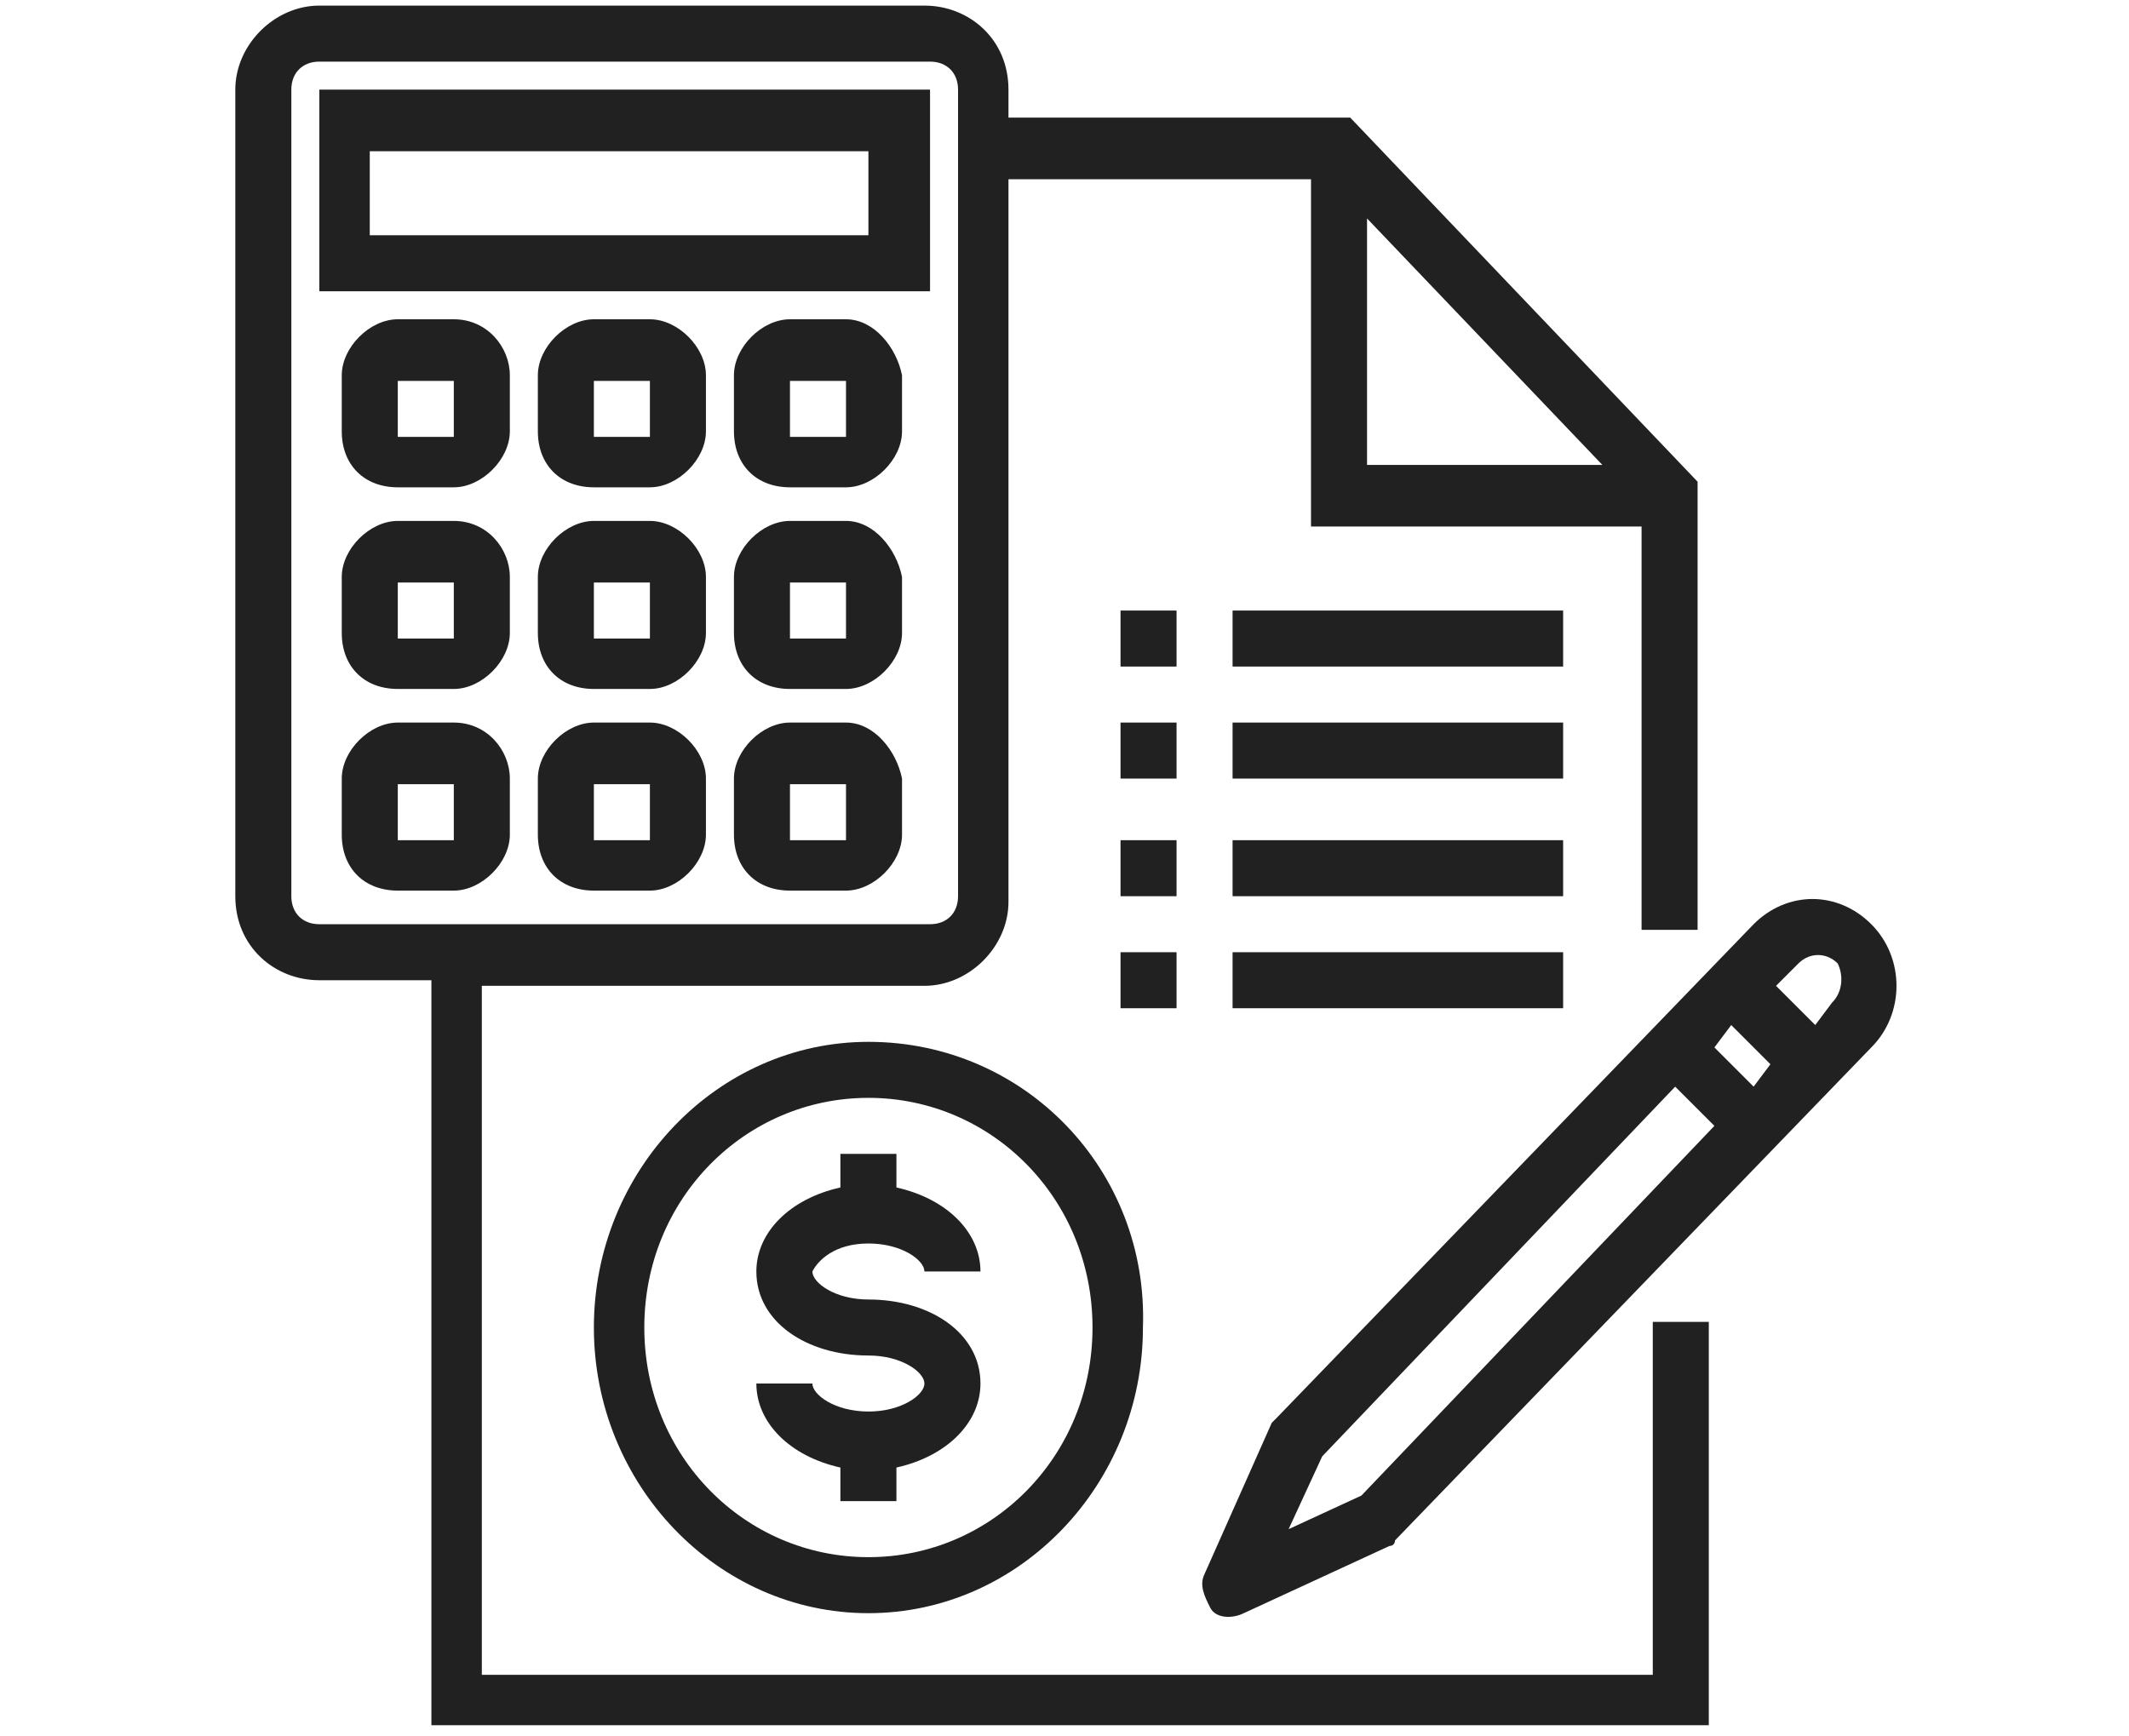 <?xml version="1.0" encoding="utf-8"?>
<!-- Generator: Adobe Illustrator 24.1.1, SVG Export Plug-In . SVG Version: 6.00 Build 0)  -->
<svg version="1.1" id="Layer_1" xmlns="http://www.w3.org/2000/svg" xmlns:xlink="http://www.w3.org/1999/xlink" x="0px" y="0px"
	 viewBox="0 0 38 31" style="enable-background:new 0 0 38 31;" xml:space="preserve">
<style type="text/css">
	.st0{fill:#FC6A55;}
	.st1{fill:#EDEDED;}
	.st2{fill:none;stroke:#FC6A55;stroke-miterlimit:10;}
	.st3{stroke:#FFFFFF;stroke-width:0.25;stroke-miterlimit:10;}
	.st4{fill:#656D7A;}
	.st5{fill:#FFFFFF;}
	.st6{filter:url(#Adobe_OpacityMaskFilter);}
	.st7{fill-rule:evenodd;clip-rule:evenodd;fill:#FFFFFF;}
	.st8{mask:url(#mask-2_8_);fill-rule:evenodd;clip-rule:evenodd;}
	.st9{filter:url(#Adobe_OpacityMaskFilter_1_);}
	.st10{mask:url(#mask-2_7_);fill-rule:evenodd;clip-rule:evenodd;}
	.st11{filter:url(#Adobe_OpacityMaskFilter_2_);}
	.st12{mask:url(#mask-2_6_);fill-rule:evenodd;clip-rule:evenodd;}
	.st13{filter:url(#Adobe_OpacityMaskFilter_3_);}
	.st14{mask:url(#mask-2_5_);fill-rule:evenodd;clip-rule:evenodd;}
	.st15{filter:url(#Adobe_OpacityMaskFilter_4_);}
	.st16{mask:url(#mask-2_2_);fill:none;stroke:#000000;stroke-width:2;}
	.st17{fill:#222121;}
	.st18{fill:#434343;}
	.st19{fill:#434343;stroke:#F9F9F9;stroke-width:0.25;stroke-miterlimit:10;}
	.st20{fill:none;stroke:#FC6A55;stroke-width:0.5;stroke-miterlimit:10;}
	.st21{fill:none;stroke:#FC6A55;stroke-width:0.75;stroke-miterlimit:10;}
	.st22{fill:#FC6A55;stroke:#FC6A55;stroke-width:0.5;stroke-miterlimit:10;}
	.st23{opacity:0.153;fill:url(#Path_36_);enable-background:new    ;}
	.st24{opacity:0.1;fill:#590BB2;enable-background:new    ;}
	.st25{fill:#8E8CA8;}
	.st26{fill:#F5F4F9;}
	.st27{fill:#FFD5B8;}
	.st28{fill:#FC8473;}
	.st29{fill:#1C3475;}
	.st30{fill:#DDD9E4;}
	.st31{fill:#828FB3;}
	.st32{opacity:7.584635e-02;fill:url(#Path_37_);enable-background:new    ;}
	.st33{fill:#FFBE92;}
	.st34{fill:#FB8E7F;}
	.st35{fill:#FDB1A6;}
	.st36{fill:#FC806F;}
	.st37{fill:#FFE783;}
	.st38{fill:#104478;}
	.st39{fill:none;stroke:#FFFFFF;stroke-miterlimit:10;}
	.st40{fill:none;stroke:#000000;stroke-width:0.15;stroke-miterlimit:10;}
	.st41{opacity:0.1;fill:url(#Path_38_);enable-background:new    ;}
	.st42{opacity:0.1;fill:url(#Path_39_);enable-background:new    ;}
	.st43{fill-rule:evenodd;clip-rule:evenodd;fill:#FC6A55;}
	.st44{fill-rule:evenodd;clip-rule:evenodd;}
	.st45{fill:#FF6757;}
	.st46{fill:#666666;}
	.st47{fill:none;stroke:#FFFFFF;stroke-width:0.5;stroke-miterlimit:10;}
	.st48{fill:#F16A56;}
	.st49{fill:#515252;}
	.st50{fill:#F26A56;}
	.st51{fill:none;stroke:#F16A56;stroke-miterlimit:10;}
	.st52{fill:none;stroke:#929292;stroke-miterlimit:10;}
	.st53{fill:#929292;}
	.st54{fill:none;stroke:#000000;stroke-width:0.5;stroke-miterlimit:10;}
	.st55{fill:#A8A7A7;}
	.st56{fill:#F79F91;}
	.st57{fill:#B4A3EE;}
	.st58{fill:#9BDBD5;}
</style>
<g>
	<g>
		<path class="st17" d="M15.5,18.6c-2.7,0-4.9,2.3-4.9,5.1s2.2,5.1,4.9,5.1s4.9-2.3,4.9-5.1C20.5,20.9,18.3,18.6,15.5,18.6z
			 M15.5,27.8c-2.2,0-4-1.8-4-4.1s1.8-4.1,4-4.1s4,1.8,4,4.1C19.5,26,17.7,27.8,15.5,27.8z"/>
		<path class="st17" d="M15.5,22.2c0.6,0,1,0.3,1,0.5h1c0-0.7-0.6-1.3-1.5-1.5v-0.6h-1v0.6c-0.9,0.2-1.5,0.8-1.5,1.5
			c0,0.9,0.9,1.5,2,1.5c0.6,0,1,0.3,1,0.5c0,0.2-0.4,0.5-1,0.5s-1-0.3-1-0.5h-1c0,0.7,0.6,1.3,1.5,1.5v0.6h1v-0.6
			c0.9-0.2,1.5-0.8,1.5-1.5c0-0.9-0.9-1.5-2-1.5c-0.6,0-1-0.3-1-0.5C14.6,22.5,14.9,22.2,15.5,22.2z"/>
		<path class="st17" d="M29.4,29.9H8.6V17.6h7.9c0.8,0,1.5-0.7,1.5-1.5V3.2h5.4v6.2h5.9v7.2h1V8.6l-6.2-6.5H18V1.6
			c0-0.9-0.7-1.5-1.5-1.5H5.7c-0.8,0-1.5,0.7-1.5,1.5V16c0,0.9,0.7,1.5,1.5,1.5h2v13.3h22.8v-7.2h-1V29.9z M24.4,3.9l4.2,4.4h-4.2
			V3.9z M5.2,16V1.6c0-0.3,0.2-0.5,0.5-0.5h10.9c0.3,0,0.5,0.2,0.5,0.5V16c0,0.3-0.2,0.5-0.5,0.5H5.7C5.4,16.5,5.2,16.3,5.2,16z"/>
		<path class="st17" d="M20,12.9h1v1h-1V12.9z"/>
		<path class="st17" d="M22,12.9h5.9v1H22V12.9z"/>
		<path class="st17" d="M20,10.9h1v1h-1V10.9z"/>
		<path class="st17" d="M22,10.9h5.9v1H22V10.9z"/>
		<path class="st17" d="M20,15h1v1h-1V15z"/>
		<path class="st17" d="M22,15h5.9v1H22V15z"/>
		<path class="st17" d="M20,17h1v1h-1V17z"/>
		<path class="st17" d="M22,17h5.9v1H22V17z"/>
		<path class="st17" d="M16.5,1.6H5.7v3.6h10.9V1.6z M15.5,4.2H6.6V2.7h8.9V4.2z"/>
		<path class="st17" d="M8.1,5.7h-1c-0.5,0-1,0.5-1,1v1c0,0.6,0.4,1,1,1h1c0.5,0,1-0.5,1-1v-1C9.1,6.2,8.7,5.7,8.1,5.7z M7.1,7.8v-1
			h1v1H7.1z"/>
		<path class="st17" d="M11.6,5.7h-1c-0.5,0-1,0.5-1,1v1c0,0.6,0.4,1,1,1h1c0.5,0,1-0.5,1-1v-1C12.6,6.2,12.1,5.7,11.6,5.7z
			 M10.6,7.8v-1h1v1H10.6z"/>
		<path class="st17" d="M15.1,5.7h-1c-0.5,0-1,0.5-1,1v1c0,0.6,0.4,1,1,1h1c0.5,0,1-0.5,1-1v-1C16,6.2,15.6,5.7,15.1,5.7z M14.1,7.8
			v-1h1v1H14.1z"/>
		<path class="st17" d="M8.1,9.3h-1c-0.5,0-1,0.5-1,1v1c0,0.6,0.4,1,1,1h1c0.5,0,1-0.5,1-1v-1C9.1,9.8,8.7,9.3,8.1,9.3z M7.1,11.4
			v-1h1v1H7.1z"/>
		<path class="st17" d="M11.6,9.3h-1c-0.5,0-1,0.5-1,1v1c0,0.6,0.4,1,1,1h1c0.5,0,1-0.5,1-1v-1C12.6,9.8,12.1,9.3,11.6,9.3z
			 M10.6,11.4v-1h1v1H10.6z"/>
		<path class="st17" d="M15.1,9.3h-1c-0.5,0-1,0.5-1,1v1c0,0.6,0.4,1,1,1h1c0.5,0,1-0.5,1-1v-1C16,9.8,15.6,9.3,15.1,9.3z
			 M14.1,11.4v-1h1v1H14.1z"/>
		<path class="st17" d="M8.1,12.9h-1c-0.5,0-1,0.5-1,1v1c0,0.6,0.4,1,1,1h1c0.5,0,1-0.5,1-1v-1C9.1,13.4,8.7,12.9,8.1,12.9z M7.1,15
			v-1h1v1H7.1z"/>
		<path class="st17" d="M11.6,12.9h-1c-0.5,0-1,0.5-1,1v1c0,0.6,0.4,1,1,1h1c0.5,0,1-0.5,1-1v-1C12.6,13.4,12.1,12.9,11.6,12.9z
			 M10.6,15v-1h1v1H10.6z"/>
		<path class="st17" d="M15.1,12.9h-1c-0.5,0-1,0.5-1,1v1c0,0.6,0.4,1,1,1h1c0.5,0,1-0.5,1-1v-1C16,13.4,15.6,12.9,15.1,12.9z
			 M14.1,15v-1h1v1H14.1z"/>
		<path class="st17" d="M33.4,16.5c-0.6-0.6-1.5-0.6-2.1,0l-8.5,8.8c0,0-0.1,0.1-0.1,0.1l-1.2,2.7c-0.1,0.2,0,0.4,0.1,0.6
			c0.1,0.2,0.4,0.2,0.6,0.1l2.6-1.2c0.1,0,0.1-0.1,0.1-0.1l8.5-8.8C34,18.1,34,17.1,33.4,16.5z M24.3,26.7L23,27.3l0.6-1.3l6.3-6.6
			l0.7,0.7L24.3,26.7z M31.3,19.4l-0.7-0.7l0.3-0.4l0.7,0.7L31.3,19.4z M32.7,17.9l-0.3,0.4l-0.7-0.7l0.4-0.4c0.2-0.2,0.5-0.2,0.7,0
			C32.9,17.4,32.9,17.7,32.7,17.9z"/>
	</g>
</g>
</svg>
